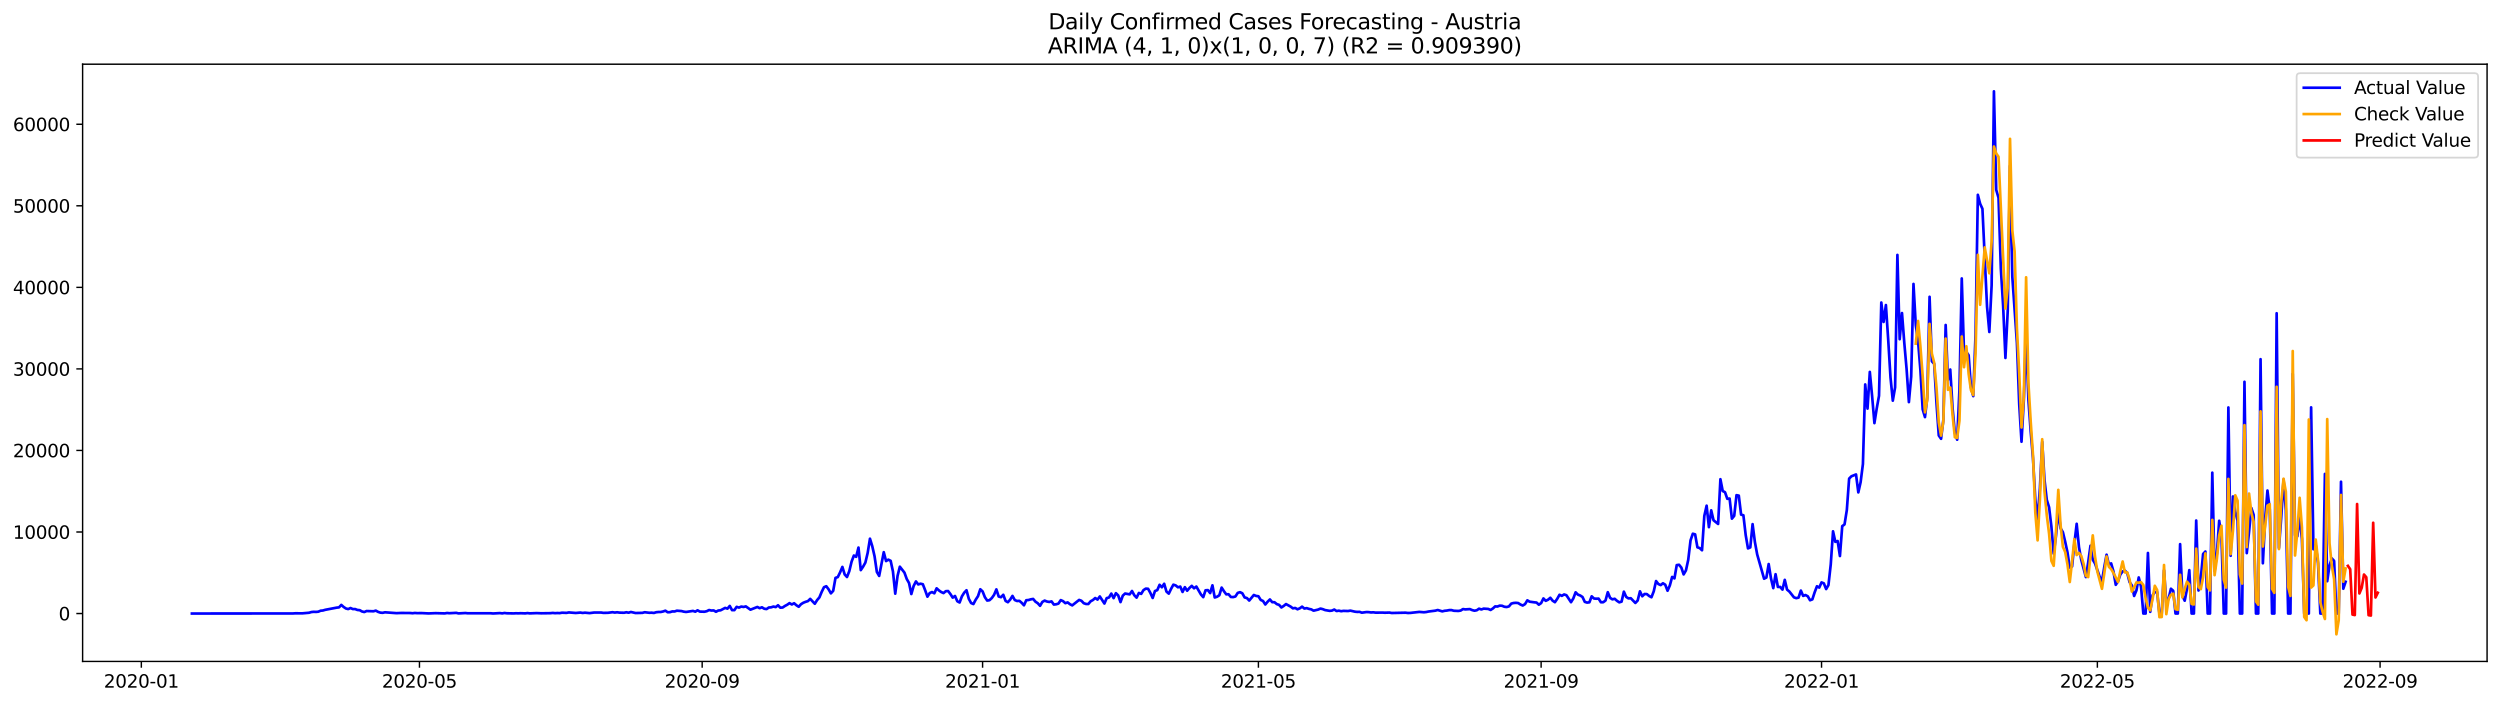 <?xml version="1.0" encoding="utf-8" standalone="no"?>
<!DOCTYPE svg PUBLIC "-//W3C//DTD SVG 1.1//EN"
  "http://www.w3.org/Graphics/SVG/1.1/DTD/svg11.dtd">
<svg xmlns:xlink="http://www.w3.org/1999/xlink" width="1392.412pt" height="392.274pt" viewBox="0 0 1392.412 392.274" xmlns="http://www.w3.org/2000/svg" version="1.1">
 <defs>
  <style type="text/css">*{stroke-linejoin: round; stroke-linecap: butt}</style>
 </defs>
 <g id="figure_1">
  <g id="patch_1">
   <path d="M 0 392.274 
L 1392.412 392.274 
L 1392.412 0 
L 0 0 
z
" style="fill: #ffffff"/>
  </g>
  <g id="axes_1">
   <g id="patch_2">
    <path d="M 46.013 368.396 
L 1385.213 368.396 
L 1385.213 35.755 
L 46.013 35.755 
z
" style="fill: #ffffff"/>
   </g>
   <g id="matplotlib.axis_1">
    <g id="xtick_1">
     <g id="line2d_1">
      <defs>
       <path id="m9184f7e4bf" d="M 0 0 
L 0 3.5 
" style="stroke: #000000; stroke-width: 0.8"/>
      </defs>
      <g>
       <use xlink:href="#m9184f7e4bf" x="78.721" y="368.396" style="stroke: #000000; stroke-width: 0.8"/>
      </g>
     </g>
     <g id="text_1">
      <!-- 2020-01 -->
      <g transform="translate(57.83 382.994)scale(0.1 -0.1)">
       <defs>
        <path id="DejaVuSans-32" d="M 1228 531 
L 3431 531 
L 3431 0 
L 469 0 
L 469 531 
Q 828 903 1448 1529 
Q 2069 2156 2228 2338 
Q 2531 2678 2651 2914 
Q 2772 3150 2772 3378 
Q 2772 3750 2511 3984 
Q 2250 4219 1831 4219 
Q 1534 4219 1204 4116 
Q 875 4013 500 3803 
L 500 4441 
Q 881 4594 1212 4672 
Q 1544 4750 1819 4750 
Q 2544 4750 2975 4387 
Q 3406 4025 3406 3419 
Q 3406 3131 3298 2873 
Q 3191 2616 2906 2266 
Q 2828 2175 2409 1742 
Q 1991 1309 1228 531 
z
" transform="scale(0.016)"/>
        <path id="DejaVuSans-30" d="M 2034 4250 
Q 1547 4250 1301 3770 
Q 1056 3291 1056 2328 
Q 1056 1369 1301 889 
Q 1547 409 2034 409 
Q 2525 409 2770 889 
Q 3016 1369 3016 2328 
Q 3016 3291 2770 3770 
Q 2525 4250 2034 4250 
z
M 2034 4750 
Q 2819 4750 3233 4129 
Q 3647 3509 3647 2328 
Q 3647 1150 3233 529 
Q 2819 -91 2034 -91 
Q 1250 -91 836 529 
Q 422 1150 422 2328 
Q 422 3509 836 4129 
Q 1250 4750 2034 4750 
z
" transform="scale(0.016)"/>
        <path id="DejaVuSans-2d" d="M 313 2009 
L 1997 2009 
L 1997 1497 
L 313 1497 
L 313 2009 
z
" transform="scale(0.016)"/>
        <path id="DejaVuSans-31" d="M 794 531 
L 1825 531 
L 1825 4091 
L 703 3866 
L 703 4441 
L 1819 4666 
L 2450 4666 
L 2450 531 
L 3481 531 
L 3481 0 
L 794 0 
L 794 531 
z
" transform="scale(0.016)"/>
       </defs>
       <use xlink:href="#DejaVuSans-32"/>
       <use xlink:href="#DejaVuSans-30" x="63.623"/>
       <use xlink:href="#DejaVuSans-32" x="127.246"/>
       <use xlink:href="#DejaVuSans-30" x="190.869"/>
       <use xlink:href="#DejaVuSans-2d" x="254.492"/>
       <use xlink:href="#DejaVuSans-30" x="290.576"/>
       <use xlink:href="#DejaVuSans-31" x="354.199"/>
      </g>
     </g>
    </g>
    <g id="xtick_2">
     <g id="line2d_2">
      <g>
       <use xlink:href="#m9184f7e4bf" x="233.623" y="368.396" style="stroke: #000000; stroke-width: 0.8"/>
      </g>
     </g>
     <g id="text_2">
      <!-- 2020-05 -->
      <g transform="translate(212.732 382.994)scale(0.1 -0.1)">
       <defs>
        <path id="DejaVuSans-35" d="M 691 4666 
L 3169 4666 
L 3169 4134 
L 1269 4134 
L 1269 2991 
Q 1406 3038 1543 3061 
Q 1681 3084 1819 3084 
Q 2600 3084 3056 2656 
Q 3513 2228 3513 1497 
Q 3513 744 3044 326 
Q 2575 -91 1722 -91 
Q 1428 -91 1123 -41 
Q 819 9 494 109 
L 494 744 
Q 775 591 1075 516 
Q 1375 441 1709 441 
Q 2250 441 2565 725 
Q 2881 1009 2881 1497 
Q 2881 1984 2565 2268 
Q 2250 2553 1709 2553 
Q 1456 2553 1204 2497 
Q 953 2441 691 2322 
L 691 4666 
z
" transform="scale(0.016)"/>
       </defs>
       <use xlink:href="#DejaVuSans-32"/>
       <use xlink:href="#DejaVuSans-30" x="63.623"/>
       <use xlink:href="#DejaVuSans-32" x="127.246"/>
       <use xlink:href="#DejaVuSans-30" x="190.869"/>
       <use xlink:href="#DejaVuSans-2d" x="254.492"/>
       <use xlink:href="#DejaVuSans-30" x="290.576"/>
       <use xlink:href="#DejaVuSans-35" x="354.199"/>
      </g>
     </g>
    </g>
    <g id="xtick_3">
     <g id="line2d_3">
      <g>
       <use xlink:href="#m9184f7e4bf" x="391.086" y="368.396" style="stroke: #000000; stroke-width: 0.8"/>
      </g>
     </g>
     <g id="text_3">
      <!-- 2020-09 -->
      <g transform="translate(370.195 382.994)scale(0.1 -0.1)">
       <defs>
        <path id="DejaVuSans-39" d="M 703 97 
L 703 672 
Q 941 559 1184 500 
Q 1428 441 1663 441 
Q 2288 441 2617 861 
Q 2947 1281 2994 2138 
Q 2813 1869 2534 1725 
Q 2256 1581 1919 1581 
Q 1219 1581 811 2004 
Q 403 2428 403 3163 
Q 403 3881 828 4315 
Q 1253 4750 1959 4750 
Q 2769 4750 3195 4129 
Q 3622 3509 3622 2328 
Q 3622 1225 3098 567 
Q 2575 -91 1691 -91 
Q 1453 -91 1209 -44 
Q 966 3 703 97 
z
M 1959 2075 
Q 2384 2075 2632 2365 
Q 2881 2656 2881 3163 
Q 2881 3666 2632 3958 
Q 2384 4250 1959 4250 
Q 1534 4250 1286 3958 
Q 1038 3666 1038 3163 
Q 1038 2656 1286 2365 
Q 1534 2075 1959 2075 
z
" transform="scale(0.016)"/>
       </defs>
       <use xlink:href="#DejaVuSans-32"/>
       <use xlink:href="#DejaVuSans-30" x="63.623"/>
       <use xlink:href="#DejaVuSans-32" x="127.246"/>
       <use xlink:href="#DejaVuSans-30" x="190.869"/>
       <use xlink:href="#DejaVuSans-2d" x="254.492"/>
       <use xlink:href="#DejaVuSans-30" x="290.576"/>
       <use xlink:href="#DejaVuSans-39" x="354.199"/>
      </g>
     </g>
    </g>
    <g id="xtick_4">
     <g id="line2d_4">
      <g>
       <use xlink:href="#m9184f7e4bf" x="547.268" y="368.396" style="stroke: #000000; stroke-width: 0.8"/>
      </g>
     </g>
     <g id="text_4">
      <!-- 2021-01 -->
      <g transform="translate(526.377 382.994)scale(0.1 -0.1)">
       <use xlink:href="#DejaVuSans-32"/>
       <use xlink:href="#DejaVuSans-30" x="63.623"/>
       <use xlink:href="#DejaVuSans-32" x="127.246"/>
       <use xlink:href="#DejaVuSans-31" x="190.869"/>
       <use xlink:href="#DejaVuSans-2d" x="254.492"/>
       <use xlink:href="#DejaVuSans-30" x="290.576"/>
       <use xlink:href="#DejaVuSans-31" x="354.199"/>
      </g>
     </g>
    </g>
    <g id="xtick_5">
     <g id="line2d_5">
      <g>
       <use xlink:href="#m9184f7e4bf" x="700.89" y="368.396" style="stroke: #000000; stroke-width: 0.8"/>
      </g>
     </g>
     <g id="text_5">
      <!-- 2021-05 -->
      <g transform="translate(679.999 382.994)scale(0.1 -0.1)">
       <use xlink:href="#DejaVuSans-32"/>
       <use xlink:href="#DejaVuSans-30" x="63.623"/>
       <use xlink:href="#DejaVuSans-32" x="127.246"/>
       <use xlink:href="#DejaVuSans-31" x="190.869"/>
       <use xlink:href="#DejaVuSans-2d" x="254.492"/>
       <use xlink:href="#DejaVuSans-30" x="290.576"/>
       <use xlink:href="#DejaVuSans-35" x="354.199"/>
      </g>
     </g>
    </g>
    <g id="xtick_6">
     <g id="line2d_6">
      <g>
       <use xlink:href="#m9184f7e4bf" x="858.353" y="368.396" style="stroke: #000000; stroke-width: 0.8"/>
      </g>
     </g>
     <g id="text_6">
      <!-- 2021-09 -->
      <g transform="translate(837.462 382.994)scale(0.1 -0.1)">
       <use xlink:href="#DejaVuSans-32"/>
       <use xlink:href="#DejaVuSans-30" x="63.623"/>
       <use xlink:href="#DejaVuSans-32" x="127.246"/>
       <use xlink:href="#DejaVuSans-31" x="190.869"/>
       <use xlink:href="#DejaVuSans-2d" x="254.492"/>
       <use xlink:href="#DejaVuSans-30" x="290.576"/>
       <use xlink:href="#DejaVuSans-39" x="354.199"/>
      </g>
     </g>
    </g>
    <g id="xtick_7">
     <g id="line2d_7">
      <g>
       <use xlink:href="#m9184f7e4bf" x="1014.535" y="368.396" style="stroke: #000000; stroke-width: 0.8"/>
      </g>
     </g>
     <g id="text_7">
      <!-- 2022-01 -->
      <g transform="translate(993.644 382.994)scale(0.1 -0.1)">
       <use xlink:href="#DejaVuSans-32"/>
       <use xlink:href="#DejaVuSans-30" x="63.623"/>
       <use xlink:href="#DejaVuSans-32" x="127.246"/>
       <use xlink:href="#DejaVuSans-32" x="190.869"/>
       <use xlink:href="#DejaVuSans-2d" x="254.492"/>
       <use xlink:href="#DejaVuSans-30" x="290.576"/>
       <use xlink:href="#DejaVuSans-31" x="354.199"/>
      </g>
     </g>
    </g>
    <g id="xtick_8">
     <g id="line2d_8">
      <g>
       <use xlink:href="#m9184f7e4bf" x="1168.157" y="368.396" style="stroke: #000000; stroke-width: 0.8"/>
      </g>
     </g>
     <g id="text_8">
      <!-- 2022-05 -->
      <g transform="translate(1147.266 382.994)scale(0.1 -0.1)">
       <use xlink:href="#DejaVuSans-32"/>
       <use xlink:href="#DejaVuSans-30" x="63.623"/>
       <use xlink:href="#DejaVuSans-32" x="127.246"/>
       <use xlink:href="#DejaVuSans-32" x="190.869"/>
       <use xlink:href="#DejaVuSans-2d" x="254.492"/>
       <use xlink:href="#DejaVuSans-30" x="290.576"/>
       <use xlink:href="#DejaVuSans-35" x="354.199"/>
      </g>
     </g>
    </g>
    <g id="xtick_9">
     <g id="line2d_9">
      <g>
       <use xlink:href="#m9184f7e4bf" x="1325.62" y="368.396" style="stroke: #000000; stroke-width: 0.8"/>
      </g>
     </g>
     <g id="text_9">
      <!-- 2022-09 -->
      <g transform="translate(1304.729 382.994)scale(0.1 -0.1)">
       <use xlink:href="#DejaVuSans-32"/>
       <use xlink:href="#DejaVuSans-30" x="63.623"/>
       <use xlink:href="#DejaVuSans-32" x="127.246"/>
       <use xlink:href="#DejaVuSans-32" x="190.869"/>
       <use xlink:href="#DejaVuSans-2d" x="254.492"/>
       <use xlink:href="#DejaVuSans-30" x="290.576"/>
       <use xlink:href="#DejaVuSans-39" x="354.199"/>
      </g>
     </g>
    </g>
   </g>
   <g id="matplotlib.axis_2">
    <g id="ytick_1">
     <g id="line2d_10">
      <defs>
       <path id="m0da0fe9f49" d="M 0 0 
L -3.5 0 
" style="stroke: #000000; stroke-width: 0.8"/>
      </defs>
      <g>
       <use xlink:href="#m0da0fe9f49" x="46.013" y="341.714" style="stroke: #000000; stroke-width: 0.8"/>
      </g>
     </g>
     <g id="text_10">
      <!-- 0 -->
      <g transform="translate(32.65 345.513)scale(0.1 -0.1)">
       <use xlink:href="#DejaVuSans-30"/>
      </g>
     </g>
    </g>
    <g id="ytick_2">
     <g id="line2d_11">
      <g>
       <use xlink:href="#m0da0fe9f49" x="46.013" y="296.297" style="stroke: #000000; stroke-width: 0.8"/>
      </g>
     </g>
     <g id="text_11">
      <!-- 10000 -->
      <g transform="translate(7.2 300.097)scale(0.1 -0.1)">
       <use xlink:href="#DejaVuSans-31"/>
       <use xlink:href="#DejaVuSans-30" x="63.623"/>
       <use xlink:href="#DejaVuSans-30" x="127.246"/>
       <use xlink:href="#DejaVuSans-30" x="190.869"/>
       <use xlink:href="#DejaVuSans-30" x="254.492"/>
      </g>
     </g>
    </g>
    <g id="ytick_3">
     <g id="line2d_12">
      <g>
       <use xlink:href="#m0da0fe9f49" x="46.013" y="250.881" style="stroke: #000000; stroke-width: 0.8"/>
      </g>
     </g>
     <g id="text_12">
      <!-- 20000 -->
      <g transform="translate(7.2 254.68)scale(0.1 -0.1)">
       <use xlink:href="#DejaVuSans-32"/>
       <use xlink:href="#DejaVuSans-30" x="63.623"/>
       <use xlink:href="#DejaVuSans-30" x="127.246"/>
       <use xlink:href="#DejaVuSans-30" x="190.869"/>
       <use xlink:href="#DejaVuSans-30" x="254.492"/>
      </g>
     </g>
    </g>
    <g id="ytick_4">
     <g id="line2d_13">
      <g>
       <use xlink:href="#m0da0fe9f49" x="46.013" y="205.464" style="stroke: #000000; stroke-width: 0.8"/>
      </g>
     </g>
     <g id="text_13">
      <!-- 30000 -->
      <g transform="translate(7.2 209.264)scale(0.1 -0.1)">
       <defs>
        <path id="DejaVuSans-33" d="M 2597 2516 
Q 3050 2419 3304 2112 
Q 3559 1806 3559 1356 
Q 3559 666 3084 287 
Q 2609 -91 1734 -91 
Q 1441 -91 1130 -33 
Q 819 25 488 141 
L 488 750 
Q 750 597 1062 519 
Q 1375 441 1716 441 
Q 2309 441 2620 675 
Q 2931 909 2931 1356 
Q 2931 1769 2642 2001 
Q 2353 2234 1838 2234 
L 1294 2234 
L 1294 2753 
L 1863 2753 
Q 2328 2753 2575 2939 
Q 2822 3125 2822 3475 
Q 2822 3834 2567 4026 
Q 2313 4219 1838 4219 
Q 1578 4219 1281 4162 
Q 984 4106 628 3988 
L 628 4550 
Q 988 4650 1302 4700 
Q 1616 4750 1894 4750 
Q 2613 4750 3031 4423 
Q 3450 4097 3450 3541 
Q 3450 3153 3228 2886 
Q 3006 2619 2597 2516 
z
" transform="scale(0.016)"/>
       </defs>
       <use xlink:href="#DejaVuSans-33"/>
       <use xlink:href="#DejaVuSans-30" x="63.623"/>
       <use xlink:href="#DejaVuSans-30" x="127.246"/>
       <use xlink:href="#DejaVuSans-30" x="190.869"/>
       <use xlink:href="#DejaVuSans-30" x="254.492"/>
      </g>
     </g>
    </g>
    <g id="ytick_5">
     <g id="line2d_14">
      <g>
       <use xlink:href="#m0da0fe9f49" x="46.013" y="160.048" style="stroke: #000000; stroke-width: 0.8"/>
      </g>
     </g>
     <g id="text_14">
      <!-- 40000 -->
      <g transform="translate(7.2 163.847)scale(0.1 -0.1)">
       <defs>
        <path id="DejaVuSans-34" d="M 2419 4116 
L 825 1625 
L 2419 1625 
L 2419 4116 
z
M 2253 4666 
L 3047 4666 
L 3047 1625 
L 3713 1625 
L 3713 1100 
L 3047 1100 
L 3047 0 
L 2419 0 
L 2419 1100 
L 313 1100 
L 313 1709 
L 2253 4666 
z
" transform="scale(0.016)"/>
       </defs>
       <use xlink:href="#DejaVuSans-34"/>
       <use xlink:href="#DejaVuSans-30" x="63.623"/>
       <use xlink:href="#DejaVuSans-30" x="127.246"/>
       <use xlink:href="#DejaVuSans-30" x="190.869"/>
       <use xlink:href="#DejaVuSans-30" x="254.492"/>
      </g>
     </g>
    </g>
    <g id="ytick_6">
     <g id="line2d_15">
      <g>
       <use xlink:href="#m0da0fe9f49" x="46.013" y="114.631" style="stroke: #000000; stroke-width: 0.8"/>
      </g>
     </g>
     <g id="text_15">
      <!-- 50000 -->
      <g transform="translate(7.2 118.43)scale(0.1 -0.1)">
       <use xlink:href="#DejaVuSans-35"/>
       <use xlink:href="#DejaVuSans-30" x="63.623"/>
       <use xlink:href="#DejaVuSans-30" x="127.246"/>
       <use xlink:href="#DejaVuSans-30" x="190.869"/>
       <use xlink:href="#DejaVuSans-30" x="254.492"/>
      </g>
     </g>
    </g>
    <g id="ytick_7">
     <g id="line2d_16">
      <g>
       <use xlink:href="#m0da0fe9f49" x="46.013" y="69.215" style="stroke: #000000; stroke-width: 0.8"/>
      </g>
     </g>
     <g id="text_16">
      <!-- 60000 -->
      <g transform="translate(7.2 73.014)scale(0.1 -0.1)">
       <defs>
        <path id="DejaVuSans-36" d="M 2113 2584 
Q 1688 2584 1439 2293 
Q 1191 2003 1191 1497 
Q 1191 994 1439 701 
Q 1688 409 2113 409 
Q 2538 409 2786 701 
Q 3034 994 3034 1497 
Q 3034 2003 2786 2293 
Q 2538 2584 2113 2584 
z
M 3366 4563 
L 3366 3988 
Q 3128 4100 2886 4159 
Q 2644 4219 2406 4219 
Q 1781 4219 1451 3797 
Q 1122 3375 1075 2522 
Q 1259 2794 1537 2939 
Q 1816 3084 2150 3084 
Q 2853 3084 3261 2657 
Q 3669 2231 3669 1497 
Q 3669 778 3244 343 
Q 2819 -91 2113 -91 
Q 1303 -91 875 529 
Q 447 1150 447 2328 
Q 447 3434 972 4092 
Q 1497 4750 2381 4750 
Q 2619 4750 2861 4703 
Q 3103 4656 3366 4563 
z
" transform="scale(0.016)"/>
       </defs>
       <use xlink:href="#DejaVuSans-36"/>
       <use xlink:href="#DejaVuSans-30" x="63.623"/>
       <use xlink:href="#DejaVuSans-30" x="127.246"/>
       <use xlink:href="#DejaVuSans-30" x="190.869"/>
       <use xlink:href="#DejaVuSans-30" x="254.492"/>
      </g>
     </g>
    </g>
   </g>
   <g id="line2d_17">
    <path d="M 106.885 341.714 
L 163.213 341.673 
L 164.493 341.582 
L 168.334 341.614 
L 172.175 341.273 
L 173.455 340.887 
L 174.735 340.76 
L 176.015 340.815 
L 177.295 340.688 
L 178.576 340.143 
L 179.856 340.024 
L 181.136 339.648 
L 187.537 338.43 
L 188.817 338.29 
L 190.097 336.918 
L 191.377 338.049 
L 192.658 338.912 
L 193.938 339.23 
L 195.218 338.657 
L 196.498 339.221 
L 197.778 339.221 
L 199.058 339.725 
L 200.339 339.847 
L 201.619 340.565 
L 202.899 340.883 
L 204.179 340.324 
L 208.02 340.46 
L 209.3 340.093 
L 210.58 340.792 
L 211.86 341.21 
L 213.14 341.319 
L 214.421 341.033 
L 220.822 341.501 
L 223.382 341.396 
L 228.503 341.432 
L 229.783 341.555 
L 231.063 341.396 
L 232.343 341.491 
L 234.904 341.469 
L 238.744 341.659 
L 242.585 341.505 
L 247.705 341.646 
L 248.986 341.414 
L 250.266 341.541 
L 254.106 341.346 
L 255.387 341.646 
L 259.227 341.437 
L 260.507 341.578 
L 273.309 341.569 
L 274.589 341.691 
L 278.43 341.473 
L 279.71 341.637 
L 280.99 341.41 
L 282.27 341.573 
L 286.111 341.646 
L 287.391 341.56 
L 288.671 341.614 
L 289.951 341.546 
L 292.512 341.632 
L 293.792 341.473 
L 295.072 341.628 
L 298.913 341.478 
L 301.473 341.582 
L 306.594 341.514 
L 307.874 341.378 
L 309.154 341.51 
L 310.434 341.432 
L 311.715 341.491 
L 312.995 341.255 
L 315.555 341.351 
L 316.835 341.105 
L 320.676 341.405 
L 323.236 341.178 
L 324.516 341.387 
L 325.797 341.237 
L 328.357 341.478 
L 330.917 341.16 
L 334.758 341.151 
L 336.038 341.346 
L 338.598 341.305 
L 341.159 340.978 
L 342.439 341.183 
L 343.719 341.019 
L 344.999 341.205 
L 347.56 341.278 
L 348.84 341.019 
L 350.12 341.251 
L 351.4 340.851 
L 353.961 341.432 
L 357.801 341.337 
L 359.081 340.992 
L 361.642 341.305 
L 362.922 341.242 
L 364.202 341.387 
L 365.482 340.996 
L 366.762 340.865 
L 368.043 340.851 
L 369.323 340.574 
L 370.603 340.129 
L 371.883 341.005 
L 373.163 340.946 
L 374.444 340.538 
L 375.724 340.569 
L 377.004 340.138 
L 379.564 340.342 
L 380.845 340.674 
L 382.125 340.837 
L 385.965 340.265 
L 387.245 340.688 
L 388.526 339.925 
L 389.806 340.638 
L 392.366 340.71 
L 393.646 340.415 
L 394.927 339.766 
L 396.207 340.052 
L 397.487 339.988 
L 398.767 340.728 
L 400.047 340.047 
L 401.327 339.915 
L 403.888 338.576 
L 405.168 338.998 
L 406.448 337.49 
L 407.728 339.829 
L 409.009 339.834 
L 410.289 337.99 
L 411.569 338.43 
L 412.849 337.835 
L 414.129 338.053 
L 415.409 337.745 
L 417.97 339.575 
L 421.81 338.062 
L 423.091 338.73 
L 424.371 338.249 
L 425.651 339.03 
L 426.931 339.239 
L 428.211 338.358 
L 429.491 338.267 
L 430.772 337.835 
L 432.052 338.126 
L 433.332 337.109 
L 434.612 338.453 
L 435.892 338.367 
L 437.173 337.504 
L 438.453 336.818 
L 439.733 335.928 
L 441.013 336.673 
L 442.293 335.991 
L 443.573 337.109 
L 444.854 337.944 
L 446.134 336.523 
L 447.414 335.714 
L 448.694 335.197 
L 449.974 334.802 
L 451.255 333.562 
L 453.815 336.269 
L 455.095 334.238 
L 456.375 332.731 
L 457.656 329.66 
L 458.936 327.04 
L 460.216 326.513 
L 461.496 328.225 
L 462.776 330.478 
L 464.056 329.079 
L 465.337 321.853 
L 466.617 321.417 
L 467.897 318.792 
L 469.177 315.758 
L 470.457 319.959 
L 471.738 321.372 
L 473.018 318.134 
L 474.298 312.82 
L 475.578 309.418 
L 476.858 310.136 
L 478.138 304.972 
L 479.419 317.53 
L 480.699 315.627 
L 481.979 313.342 
L 483.259 307.947 
L 484.539 300.035 
L 485.82 304.214 
L 487.1 309.841 
L 488.38 318.561 
L 489.66 320.768 
L 492.22 307.552 
L 493.501 312.493 
L 494.781 311.707 
L 496.061 312.352 
L 497.341 318.306 
L 498.621 330.65 
L 499.902 320.786 
L 501.182 315.631 
L 503.742 318.924 
L 505.022 322.466 
L 506.302 324.742 
L 507.583 330.855 
L 508.863 326.386 
L 510.143 323.833 
L 511.423 325.509 
L 512.703 325.11 
L 513.984 325.405 
L 515.264 328.702 
L 516.544 332.326 
L 517.824 330.305 
L 519.104 329.76 
L 520.385 330.451 
L 521.665 327.68 
L 522.945 328.838 
L 524.225 329.742 
L 525.505 330.333 
L 526.785 329.256 
L 528.066 329.188 
L 529.346 330.864 
L 530.626 332.858 
L 531.906 331.945 
L 533.186 334.879 
L 534.467 335.569 
L 535.747 332.145 
L 537.027 330.096 
L 538.307 328.748 
L 539.587 333.512 
L 540.867 335.869 
L 542.148 336.432 
L 543.428 334.007 
L 544.708 332.063 
L 545.988 328.203 
L 547.268 329.402 
L 548.549 332.617 
L 549.829 334.488 
L 551.109 334.288 
L 552.389 333.108 
L 553.669 331.304 
L 554.949 328.266 
L 556.23 332.24 
L 557.51 332.622 
L 558.79 331.277 
L 560.07 334.693 
L 561.35 335.415 
L 562.631 333.966 
L 563.911 331.899 
L 565.191 334.193 
L 566.471 334.738 
L 567.751 334.643 
L 569.031 335.719 
L 570.312 337.127 
L 571.592 334.307 
L 572.872 334.188 
L 574.152 333.802 
L 575.432 333.593 
L 576.713 335.115 
L 577.993 335.982 
L 579.273 337.413 
L 580.553 335.242 
L 581.833 334.515 
L 583.114 335.029 
L 584.394 335.26 
L 585.674 334.961 
L 586.954 336.723 
L 588.234 336.564 
L 589.514 336.182 
L 590.795 334.252 
L 592.075 334.811 
L 593.355 335.946 
L 594.635 335.515 
L 595.915 336.509 
L 597.196 337.177 
L 601.036 334.138 
L 602.316 334.615 
L 603.596 335.955 
L 604.877 336.396 
L 606.157 336.409 
L 607.437 334.901 
L 608.717 334.188 
L 609.997 333.085 
L 611.278 333.957 
L 612.558 332.208 
L 615.118 336.15 
L 616.398 333.13 
L 617.678 332.781 
L 618.959 330.61 
L 620.239 333.135 
L 621.519 330.378 
L 622.799 331.613 
L 624.079 335.351 
L 625.36 331.759 
L 626.64 330.578 
L 629.2 331.041 
L 630.48 329.165 
L 631.76 331.518 
L 633.041 332.867 
L 634.321 330.26 
L 635.601 330.764 
L 636.881 328.675 
L 638.161 327.839 
L 639.442 327.935 
L 640.722 330.246 
L 642.002 333.048 
L 643.282 329.184 
L 644.562 328.67 
L 645.842 325.723 
L 647.123 327.085 
L 648.403 325.137 
L 649.683 329.497 
L 650.963 330.637 
L 652.243 327.985 
L 653.524 325.641 
L 654.804 326.059 
L 656.084 327.108 
L 657.364 326.708 
L 658.644 329.697 
L 659.925 327.035 
L 661.205 329.011 
L 662.485 327.471 
L 663.765 326.304 
L 665.045 327.658 
L 666.325 326.69 
L 668.886 331.118 
L 670.166 332.59 
L 671.446 328.77 
L 672.726 328.675 
L 674.007 330.319 
L 675.287 326.004 
L 676.567 332.781 
L 677.847 332.372 
L 679.127 331.532 
L 680.407 327.276 
L 681.688 329.283 
L 682.968 331.014 
L 684.248 330.968 
L 685.528 332.481 
L 686.808 332.563 
L 688.089 332.213 
L 689.369 330.219 
L 690.649 329.824 
L 691.929 330.432 
L 693.209 332.758 
L 694.489 333.094 
L 695.77 334.484 
L 698.33 331.395 
L 699.61 331.918 
L 700.89 332.09 
L 702.171 334.143 
L 703.451 334.72 
L 704.731 336.677 
L 706.011 335.138 
L 707.291 333.875 
L 708.571 335.378 
L 709.852 335.424 
L 711.132 336.464 
L 712.412 336.9 
L 713.692 338.33 
L 714.972 337.499 
L 716.253 336.455 
L 718.813 337.844 
L 720.093 338.821 
L 721.373 338.612 
L 722.654 339.348 
L 723.934 338.812 
L 725.214 337.876 
L 726.494 338.944 
L 727.774 338.712 
L 729.054 339.13 
L 730.335 339.402 
L 731.615 340.129 
L 734.175 339.511 
L 735.455 338.957 
L 736.736 339.275 
L 738.016 339.788 
L 740.576 340.224 
L 741.856 340.079 
L 743.136 339.493 
L 744.417 340.329 
L 745.697 340.12 
L 746.977 340.424 
L 748.257 340.233 
L 750.818 340.32 
L 752.098 340.097 
L 754.658 340.683 
L 755.938 340.815 
L 757.218 340.774 
L 758.499 341.246 
L 761.059 340.896 
L 762.339 340.937 
L 763.619 341.119 
L 764.9 341.037 
L 766.18 341.223 
L 770.02 341.187 
L 771.3 341.264 
L 773.861 341.183 
L 775.141 341.414 
L 782.822 341.242 
L 784.102 341.405 
L 785.383 341.382 
L 790.503 340.81 
L 793.064 341.015 
L 794.344 340.878 
L 795.624 340.601 
L 799.465 340.115 
L 800.745 339.757 
L 803.305 340.51 
L 804.585 340.188 
L 805.865 340.065 
L 807.146 339.811 
L 808.426 339.802 
L 809.706 340.161 
L 812.266 340.279 
L 813.547 340.056 
L 814.827 339.23 
L 816.107 339.416 
L 818.667 339.243 
L 819.947 339.806 
L 821.228 340.143 
L 822.508 339.888 
L 823.788 339.012 
L 825.068 339.457 
L 826.348 338.984 
L 828.909 339.157 
L 830.189 339.734 
L 831.469 338.907 
L 832.749 337.745 
L 834.029 337.813 
L 835.31 337.318 
L 836.59 337.395 
L 837.87 337.931 
L 839.15 338.094 
L 840.43 337.74 
L 841.711 336.2 
L 842.991 335.851 
L 844.271 335.751 
L 845.551 335.873 
L 846.831 336.691 
L 848.111 337.25 
L 849.392 336.468 
L 850.672 334.366 
L 851.952 335.115 
L 854.512 335.469 
L 855.793 335.601 
L 857.073 336.795 
L 858.353 335.901 
L 859.633 333.303 
L 860.913 334.643 
L 862.194 334.029 
L 863.474 332.939 
L 864.754 334.556 
L 866.034 335.397 
L 867.314 333.534 
L 868.594 331.268 
L 869.875 331.863 
L 871.155 331.091 
L 872.435 331.513 
L 874.995 335.401 
L 876.276 333.321 
L 877.556 329.906 
L 878.836 331.186 
L 880.116 331.668 
L 881.396 332.503 
L 882.676 335.224 
L 883.957 335.633 
L 885.237 335.456 
L 886.517 332.136 
L 887.797 333.362 
L 889.077 333.462 
L 890.358 333.407 
L 891.638 335.419 
L 892.918 335.424 
L 894.198 334.497 
L 895.478 329.842 
L 896.758 332.971 
L 898.039 333.816 
L 899.319 333.503 
L 900.599 334.638 
L 901.879 335.483 
L 903.159 335.092 
L 904.44 329.542 
L 905.72 332.458 
L 907 333.294 
L 908.28 333.189 
L 910.84 335.814 
L 912.121 334.465 
L 913.401 329.356 
L 914.681 332.108 
L 915.961 330.841 
L 917.241 330.896 
L 918.522 331.954 
L 919.802 332.649 
L 921.082 329.329 
L 922.362 323.629 
L 923.642 325.282 
L 924.923 325.882 
L 926.203 324.869 
L 927.483 325.668 
L 928.763 329.011 
L 930.043 326.063 
L 931.323 321.336 
L 932.604 322.139 
L 933.884 314.746 
L 935.164 314.555 
L 936.444 316.126 
L 937.724 319.923 
L 939.005 317.698 
L 940.285 311.825 
L 941.565 300.971 
L 942.845 297.269 
L 944.125 297.624 
L 945.405 304.84 
L 946.686 305.272 
L 947.966 306.475 
L 949.246 287.328 
L 950.526 281.651 
L 951.806 293.613 
L 953.087 284.244 
L 954.367 289.757 
L 956.927 291.824 
L 958.207 266.908 
L 959.487 273.48 
L 960.768 274.13 
L 962.048 277.817 
L 963.328 277.681 
L 964.608 288.872 
L 965.888 287.319 
L 967.169 275.792 
L 968.449 276.051 
L 969.729 286.624 
L 971.009 286.996 
L 972.289 298.019 
L 973.569 305.44 
L 974.85 304.881 
L 976.13 291.933 
L 977.41 301.865 
L 978.69 308.792 
L 982.531 322.321 
L 983.811 321.667 
L 985.091 314.155 
L 986.371 322.121 
L 987.652 327.558 
L 988.932 319.819 
L 990.212 326.904 
L 991.492 326.899 
L 992.772 328.389 
L 994.052 322.966 
L 995.333 328.411 
L 996.613 329.461 
L 999.173 332.703 
L 1000.453 333.148 
L 1001.734 332.853 
L 1003.014 328.934 
L 1004.294 331.895 
L 1005.574 331.423 
L 1006.854 332.104 
L 1008.134 334.32 
L 1009.415 333.83 
L 1010.695 329.901 
L 1011.975 326.536 
L 1013.255 327.267 
L 1014.535 324.378 
L 1015.816 324.914 
L 1017.096 328.084 
L 1018.376 325.895 
L 1019.656 314.437 
L 1020.936 295.925 
L 1022.216 301.784 
L 1023.497 301.334 
L 1024.777 309.695 
L 1026.057 293.046 
L 1027.337 292.092 
L 1028.617 284.112 
L 1029.898 266.563 
L 1031.178 265.273 
L 1033.738 264.247 
L 1035.018 274.243 
L 1036.298 268.548 
L 1037.579 258.447 
L 1038.859 214.121 
L 1040.139 227.582 
L 1041.419 207.154 
L 1042.699 220.597 
L 1043.98 235.657 
L 1045.26 227.569 
L 1046.54 220.465 
L 1047.82 168.491 
L 1049.1 179.3 
L 1050.38 169.908 
L 1051.661 189.155 
L 1052.941 210.224 
L 1054.221 223.154 
L 1055.501 215.774 
L 1056.781 141.981 
L 1058.062 188.924 
L 1059.342 174.363 
L 1060.622 190.931 
L 1061.902 205.555 
L 1063.182 223.962 
L 1064.463 209.752 
L 1065.743 158.145 
L 1067.023 181.162 
L 1068.303 190.114 
L 1069.583 205.996 
L 1070.863 228 
L 1072.144 232.315 
L 1073.424 221.242 
L 1074.704 165.312 
L 1075.984 201.241 
L 1077.264 202.608 
L 1078.545 224.412 
L 1079.825 242.542 
L 1081.105 244.404 
L 1082.385 233.75 
L 1083.665 181.012 
L 1084.945 211.673 
L 1086.226 205.828 
L 1087.506 227.264 
L 1088.786 241.021 
L 1090.066 244.895 
L 1091.346 217.032 
L 1092.627 155.084 
L 1093.907 197.103 
L 1095.187 196.04 
L 1096.467 197.843 
L 1097.747 215.742 
L 1099.027 220.624 
L 1100.308 186.221 
L 1101.588 108.509 
L 1102.868 113.5 
L 1104.148 116.303 
L 1106.709 170.798 
L 1107.989 184.895 
L 1109.269 158.931 
L 1110.549 50.876 
L 1111.829 105.77 
L 1113.109 110.162 
L 1114.39 149.502 
L 1115.67 170.453 
L 1116.95 199.36 
L 1118.23 173.241 
L 1119.51 92.382 
L 1120.791 154.23 
L 1123.351 190.931 
L 1124.631 225.18 
L 1125.911 246.021 
L 1127.192 223.009 
L 1128.472 186.426 
L 1129.752 222.777 
L 1131.032 240.458 
L 1132.312 255.459 
L 1133.592 278.085 
L 1134.873 289.258 
L 1136.153 271.995 
L 1137.433 246.126 
L 1138.713 267.272 
L 1139.993 278.449 
L 1141.274 282.55 
L 1142.554 293.255 
L 1143.834 308.378 
L 1145.114 298.459 
L 1146.394 284.371 
L 1147.674 294.258 
L 1148.955 296.402 
L 1150.235 301.716 
L 1151.515 307.679 
L 1152.795 316.149 
L 1154.075 315.49 
L 1155.356 302.651 
L 1156.636 291.747 
L 1157.916 304.745 
L 1159.196 311.857 
L 1161.756 321.413 
L 1163.037 313.333 
L 1164.317 303.959 
L 1165.597 311.73 
L 1166.877 313.887 
L 1169.438 321.217 
L 1170.718 323.684 
L 1171.998 315.922 
L 1173.278 308.946 
L 1174.558 314.373 
L 1175.838 313.787 
L 1177.119 318.261 
L 1178.399 325.723 
L 1179.679 323.743 
L 1180.959 319.973 
L 1182.239 318.256 
L 1183.52 317.852 
L 1184.8 319.174 
L 1186.08 324.188 
L 1187.36 326.045 
L 1188.64 331.922 
L 1189.921 328.829 
L 1191.201 321.613 
L 1192.481 326.717 
L 1193.761 341.714 
L 1195.041 341.714 
L 1196.321 307.988 
L 1197.602 340.774 
L 1198.882 331.545 
L 1200.162 329.815 
L 1201.442 329.765 
L 1202.722 341.714 
L 1204.003 341.714 
L 1205.283 317.643 
L 1206.563 335.955 
L 1207.843 333.38 
L 1209.123 327.912 
L 1210.403 329.038 
L 1211.684 341.714 
L 1212.964 341.714 
L 1214.244 303.074 
L 1215.524 331.8 
L 1216.804 334.57 
L 1218.085 327.935 
L 1219.365 317.557 
L 1220.645 341.714 
L 1221.925 341.714 
L 1223.205 289.916 
L 1224.485 328.875 
L 1225.766 322.003 
L 1227.046 308.542 
L 1228.326 307.175 
L 1229.606 341.714 
L 1230.886 341.714 
L 1232.167 263.261 
L 1233.447 317.947 
L 1234.727 308.31 
L 1236.007 290.066 
L 1237.287 298.95 
L 1238.567 341.714 
L 1239.848 341.714 
L 1241.128 226.942 
L 1242.408 309.536 
L 1243.688 276.514 
L 1244.968 284.993 
L 1246.249 290.007 
L 1247.529 341.714 
L 1248.809 341.714 
L 1250.089 212.649 
L 1251.369 308.065 
L 1252.649 296.188 
L 1253.93 282.963 
L 1255.21 286.81 
L 1256.49 341.714 
L 1257.77 341.714 
L 1259.05 200.055 
L 1260.331 313.715 
L 1261.611 288.917 
L 1262.891 273.212 
L 1264.171 283.758 
L 1265.451 341.714 
L 1266.732 341.714 
L 1268.012 174.472 
L 1269.292 305.163 
L 1270.572 288.091 
L 1271.852 267.158 
L 1273.132 284.18 
L 1274.413 341.714 
L 1275.693 341.714 
L 1276.973 208.239 
L 1278.253 298.046 
L 1279.533 298.695 
L 1280.814 288.077 
L 1282.094 300.199 
L 1283.374 341.714 
L 1285.934 341.714 
L 1287.214 226.887 
L 1288.495 305.93 
L 1289.775 303.659 
L 1291.055 313.651 
L 1292.335 341.714 
L 1293.615 341.714 
L 1294.896 263.965 
L 1296.176 323.724 
L 1297.456 314.95 
L 1298.736 311.003 
L 1300.016 312.402 
L 1301.296 341.714 
L 1302.577 341.714 
L 1303.857 268.316 
L 1305.137 327.898 
L 1306.417 324.02 
L 1306.417 324.02 
" clip-path="url(#p7a322894a4)" style="fill: none; stroke: #0000ff; stroke-width: 1.5; stroke-linecap: square"/>
   </g>
   <g id="line2d_18">
    <path d="M 1067.023 191.394 
L 1068.303 178.776 
L 1069.583 192.765 
L 1070.863 209.412 
L 1072.144 229.651 
L 1073.424 222.671 
L 1074.704 180.386 
L 1075.984 196.964 
L 1077.264 202.044 
L 1078.545 215.663 
L 1079.825 235.255 
L 1081.105 242.604 
L 1082.385 234.786 
L 1083.665 188.586 
L 1084.945 217.127 
L 1086.226 215.831 
L 1087.506 231.111 
L 1088.786 243.545 
L 1090.066 243.878 
L 1091.346 234.349 
L 1092.627 187.449 
L 1093.907 204.524 
L 1095.187 192.853 
L 1096.467 208.273 
L 1097.747 217.256 
L 1099.027 220.003 
L 1100.308 196.746 
L 1101.588 141.931 
L 1102.868 169.74 
L 1105.428 137.797 
L 1107.989 152.208 
L 1109.269 134.393 
L 1110.549 81.607 
L 1111.829 85.465 
L 1113.109 87.336 
L 1116.95 171.805 
L 1118.23 160.139 
L 1119.51 77.332 
L 1120.791 128.345 
L 1122.071 140.11 
L 1123.351 182.878 
L 1124.631 207.826 
L 1125.911 238.097 
L 1127.192 221.192 
L 1128.472 154.449 
L 1129.752 213.206 
L 1131.032 234.837 
L 1132.312 253.63 
L 1133.592 285.517 
L 1134.873 300.967 
L 1136.153 278.24 
L 1137.433 244.631 
L 1138.713 273.641 
L 1139.993 287.026 
L 1141.274 297.291 
L 1142.554 312.384 
L 1143.834 315.135 
L 1145.114 295.864 
L 1146.394 272.837 
L 1147.674 292.486 
L 1148.955 304.548 
L 1150.235 307.432 
L 1151.515 314.421 
L 1152.795 324.155 
L 1154.075 312.712 
L 1155.356 300.268 
L 1156.636 309.136 
L 1157.916 307.981 
L 1159.196 309.66 
L 1160.476 314.048 
L 1161.756 320.627 
L 1163.037 321.425 
L 1165.597 298.179 
L 1166.877 310.182 
L 1168.157 318.361 
L 1170.718 327.95 
L 1171.998 319.47 
L 1173.278 309.913 
L 1174.558 315.678 
L 1175.838 316.955 
L 1177.119 319.126 
L 1179.679 324.151 
L 1180.959 318.064 
L 1182.239 312.725 
L 1183.52 318.826 
L 1184.8 318.794 
L 1186.08 322.69 
L 1187.36 329.503 
L 1188.64 327.114 
L 1189.921 324.384 
L 1191.201 324.551 
L 1192.481 324.216 
L 1193.761 325.851 
L 1195.041 333.249 
L 1196.321 338.443 
L 1197.602 339.907 
L 1198.882 333.742 
L 1200.162 326.265 
L 1201.442 328.621 
L 1202.722 343.724 
L 1204.003 343.64 
L 1205.283 314.699 
L 1206.563 342.066 
L 1207.843 333.589 
L 1209.123 331.277 
L 1210.403 330.683 
L 1211.684 339.286 
L 1212.964 339.659 
L 1214.244 320.122 
L 1215.524 332.745 
L 1216.804 327.985 
L 1218.085 323.989 
L 1219.365 325.547 
L 1220.645 336.358 
L 1221.925 336.655 
L 1223.205 305.57 
L 1224.485 326.94 
L 1225.766 328.135 
L 1227.046 321.48 
L 1228.326 308.225 
L 1229.606 326.985 
L 1230.886 328.844 
L 1232.167 289.557 
L 1233.447 320.349 
L 1234.727 311.263 
L 1236.007 298.23 
L 1237.287 292.826 
L 1238.567 322.903 
L 1239.848 327.26 
L 1241.128 266.731 
L 1242.408 308.634 
L 1243.688 295.683 
L 1244.968 275.855 
L 1246.249 278.88 
L 1247.529 319.986 
L 1248.809 325.023 
L 1250.089 236.801 
L 1251.369 304.698 
L 1252.649 274.9 
L 1253.93 285.654 
L 1255.21 290.642 
L 1256.49 334.971 
L 1257.77 336.776 
L 1259.05 229.111 
L 1260.331 304.367 
L 1262.891 281.609 
L 1264.171 280.829 
L 1265.451 327.963 
L 1266.732 330.171 
L 1268.012 215.418 
L 1269.292 305.809 
L 1270.572 279.541 
L 1271.852 266.629 
L 1273.132 273.866 
L 1274.413 326.801 
L 1275.693 331.897 
L 1276.973 195.513 
L 1278.253 309.38 
L 1279.533 295.892 
L 1280.814 277.254 
L 1282.094 293.792 
L 1283.374 343.645 
L 1284.654 345.446 
L 1285.934 233.655 
L 1287.214 327.257 
L 1288.495 326.06 
L 1289.775 300.525 
L 1291.055 311.997 
L 1292.335 335.42 
L 1293.615 340.792 
L 1294.896 344.748 
L 1296.176 233.421 
L 1297.456 302.522 
L 1298.736 315.08 
L 1300.016 322.589 
L 1301.296 353.276 
L 1302.577 345.451 
L 1303.857 275.673 
L 1305.137 323.99 
L 1306.417 316.626 
L 1306.417 316.626 
" clip-path="url(#p7a322894a4)" style="fill: none; stroke: #ffa500; stroke-width: 1.5; stroke-linecap: square"/>
   </g>
   <g id="line2d_19">
    <path d="M 1307.697 315.165 
L 1308.978 317.026 
L 1310.258 342.302 
L 1311.538 342.567 
L 1312.818 280.727 
L 1314.098 330.528 
L 1315.378 327.403 
L 1316.659 320.002 
L 1317.939 321.508 
L 1319.219 342.626 
L 1320.499 342.854 
L 1321.779 291.157 
L 1323.06 332.772 
L 1324.34 330.152 
" clip-path="url(#p7a322894a4)" style="fill: none; stroke: #ff0000; stroke-width: 1.5; stroke-linecap: square"/>
   </g>
   <g id="patch_3">
    <path d="M 46.013 368.396 
L 46.013 35.755 
" style="fill: none; stroke: #000000; stroke-width: 0.8; stroke-linejoin: miter; stroke-linecap: square"/>
   </g>
   <g id="patch_4">
    <path d="M 1385.213 368.396 
L 1385.213 35.755 
" style="fill: none; stroke: #000000; stroke-width: 0.8; stroke-linejoin: miter; stroke-linecap: square"/>
   </g>
   <g id="patch_5">
    <path d="M 46.013 368.396 
L 1385.213 368.396 
" style="fill: none; stroke: #000000; stroke-width: 0.8; stroke-linejoin: miter; stroke-linecap: square"/>
   </g>
   <g id="patch_6">
    <path d="M 46.013 35.755 
L 1385.213 35.755 
" style="fill: none; stroke: #000000; stroke-width: 0.8; stroke-linejoin: miter; stroke-linecap: square"/>
   </g>
   <g id="text_17">
    <!-- Daily Confirmed Cases Forecasting - Austria -->
    <g transform="translate(583.917 16.318)scale(0.12 -0.12)">
     <defs>
      <path id="DejaVuSans-44" d="M 1259 4147 
L 1259 519 
L 2022 519 
Q 2988 519 3436 956 
Q 3884 1394 3884 2338 
Q 3884 3275 3436 3711 
Q 2988 4147 2022 4147 
L 1259 4147 
z
M 628 4666 
L 1925 4666 
Q 3281 4666 3915 4102 
Q 4550 3538 4550 2338 
Q 4550 1131 3912 565 
Q 3275 0 1925 0 
L 628 0 
L 628 4666 
z
" transform="scale(0.016)"/>
      <path id="DejaVuSans-61" d="M 2194 1759 
Q 1497 1759 1228 1600 
Q 959 1441 959 1056 
Q 959 750 1161 570 
Q 1363 391 1709 391 
Q 2188 391 2477 730 
Q 2766 1069 2766 1631 
L 2766 1759 
L 2194 1759 
z
M 3341 1997 
L 3341 0 
L 2766 0 
L 2766 531 
Q 2569 213 2275 61 
Q 1981 -91 1556 -91 
Q 1019 -91 701 211 
Q 384 513 384 1019 
Q 384 1609 779 1909 
Q 1175 2209 1959 2209 
L 2766 2209 
L 2766 2266 
Q 2766 2663 2505 2880 
Q 2244 3097 1772 3097 
Q 1472 3097 1187 3025 
Q 903 2953 641 2809 
L 641 3341 
Q 956 3463 1253 3523 
Q 1550 3584 1831 3584 
Q 2591 3584 2966 3190 
Q 3341 2797 3341 1997 
z
" transform="scale(0.016)"/>
      <path id="DejaVuSans-69" d="M 603 3500 
L 1178 3500 
L 1178 0 
L 603 0 
L 603 3500 
z
M 603 4863 
L 1178 4863 
L 1178 4134 
L 603 4134 
L 603 4863 
z
" transform="scale(0.016)"/>
      <path id="DejaVuSans-6c" d="M 603 4863 
L 1178 4863 
L 1178 0 
L 603 0 
L 603 4863 
z
" transform="scale(0.016)"/>
      <path id="DejaVuSans-79" d="M 2059 -325 
Q 1816 -950 1584 -1140 
Q 1353 -1331 966 -1331 
L 506 -1331 
L 506 -850 
L 844 -850 
Q 1081 -850 1212 -737 
Q 1344 -625 1503 -206 
L 1606 56 
L 191 3500 
L 800 3500 
L 1894 763 
L 2988 3500 
L 3597 3500 
L 2059 -325 
z
" transform="scale(0.016)"/>
      <path id="DejaVuSans-20" transform="scale(0.016)"/>
      <path id="DejaVuSans-43" d="M 4122 4306 
L 4122 3641 
Q 3803 3938 3442 4084 
Q 3081 4231 2675 4231 
Q 1875 4231 1450 3742 
Q 1025 3253 1025 2328 
Q 1025 1406 1450 917 
Q 1875 428 2675 428 
Q 3081 428 3442 575 
Q 3803 722 4122 1019 
L 4122 359 
Q 3791 134 3420 21 
Q 3050 -91 2638 -91 
Q 1578 -91 968 557 
Q 359 1206 359 2328 
Q 359 3453 968 4101 
Q 1578 4750 2638 4750 
Q 3056 4750 3426 4639 
Q 3797 4528 4122 4306 
z
" transform="scale(0.016)"/>
      <path id="DejaVuSans-6f" d="M 1959 3097 
Q 1497 3097 1228 2736 
Q 959 2375 959 1747 
Q 959 1119 1226 758 
Q 1494 397 1959 397 
Q 2419 397 2687 759 
Q 2956 1122 2956 1747 
Q 2956 2369 2687 2733 
Q 2419 3097 1959 3097 
z
M 1959 3584 
Q 2709 3584 3137 3096 
Q 3566 2609 3566 1747 
Q 3566 888 3137 398 
Q 2709 -91 1959 -91 
Q 1206 -91 779 398 
Q 353 888 353 1747 
Q 353 2609 779 3096 
Q 1206 3584 1959 3584 
z
" transform="scale(0.016)"/>
      <path id="DejaVuSans-6e" d="M 3513 2113 
L 3513 0 
L 2938 0 
L 2938 2094 
Q 2938 2591 2744 2837 
Q 2550 3084 2163 3084 
Q 1697 3084 1428 2787 
Q 1159 2491 1159 1978 
L 1159 0 
L 581 0 
L 581 3500 
L 1159 3500 
L 1159 2956 
Q 1366 3272 1645 3428 
Q 1925 3584 2291 3584 
Q 2894 3584 3203 3211 
Q 3513 2838 3513 2113 
z
" transform="scale(0.016)"/>
      <path id="DejaVuSans-66" d="M 2375 4863 
L 2375 4384 
L 1825 4384 
Q 1516 4384 1395 4259 
Q 1275 4134 1275 3809 
L 1275 3500 
L 2222 3500 
L 2222 3053 
L 1275 3053 
L 1275 0 
L 697 0 
L 697 3053 
L 147 3053 
L 147 3500 
L 697 3500 
L 697 3744 
Q 697 4328 969 4595 
Q 1241 4863 1831 4863 
L 2375 4863 
z
" transform="scale(0.016)"/>
      <path id="DejaVuSans-72" d="M 2631 2963 
Q 2534 3019 2420 3045 
Q 2306 3072 2169 3072 
Q 1681 3072 1420 2755 
Q 1159 2438 1159 1844 
L 1159 0 
L 581 0 
L 581 3500 
L 1159 3500 
L 1159 2956 
Q 1341 3275 1631 3429 
Q 1922 3584 2338 3584 
Q 2397 3584 2469 3576 
Q 2541 3569 2628 3553 
L 2631 2963 
z
" transform="scale(0.016)"/>
      <path id="DejaVuSans-6d" d="M 3328 2828 
Q 3544 3216 3844 3400 
Q 4144 3584 4550 3584 
Q 5097 3584 5394 3201 
Q 5691 2819 5691 2113 
L 5691 0 
L 5113 0 
L 5113 2094 
Q 5113 2597 4934 2840 
Q 4756 3084 4391 3084 
Q 3944 3084 3684 2787 
Q 3425 2491 3425 1978 
L 3425 0 
L 2847 0 
L 2847 2094 
Q 2847 2600 2669 2842 
Q 2491 3084 2119 3084 
Q 1678 3084 1418 2786 
Q 1159 2488 1159 1978 
L 1159 0 
L 581 0 
L 581 3500 
L 1159 3500 
L 1159 2956 
Q 1356 3278 1631 3431 
Q 1906 3584 2284 3584 
Q 2666 3584 2933 3390 
Q 3200 3197 3328 2828 
z
" transform="scale(0.016)"/>
      <path id="DejaVuSans-65" d="M 3597 1894 
L 3597 1613 
L 953 1613 
Q 991 1019 1311 708 
Q 1631 397 2203 397 
Q 2534 397 2845 478 
Q 3156 559 3463 722 
L 3463 178 
Q 3153 47 2828 -22 
Q 2503 -91 2169 -91 
Q 1331 -91 842 396 
Q 353 884 353 1716 
Q 353 2575 817 3079 
Q 1281 3584 2069 3584 
Q 2775 3584 3186 3129 
Q 3597 2675 3597 1894 
z
M 3022 2063 
Q 3016 2534 2758 2815 
Q 2500 3097 2075 3097 
Q 1594 3097 1305 2825 
Q 1016 2553 972 2059 
L 3022 2063 
z
" transform="scale(0.016)"/>
      <path id="DejaVuSans-64" d="M 2906 2969 
L 2906 4863 
L 3481 4863 
L 3481 0 
L 2906 0 
L 2906 525 
Q 2725 213 2448 61 
Q 2172 -91 1784 -91 
Q 1150 -91 751 415 
Q 353 922 353 1747 
Q 353 2572 751 3078 
Q 1150 3584 1784 3584 
Q 2172 3584 2448 3432 
Q 2725 3281 2906 2969 
z
M 947 1747 
Q 947 1113 1208 752 
Q 1469 391 1925 391 
Q 2381 391 2643 752 
Q 2906 1113 2906 1747 
Q 2906 2381 2643 2742 
Q 2381 3103 1925 3103 
Q 1469 3103 1208 2742 
Q 947 2381 947 1747 
z
" transform="scale(0.016)"/>
      <path id="DejaVuSans-73" d="M 2834 3397 
L 2834 2853 
Q 2591 2978 2328 3040 
Q 2066 3103 1784 3103 
Q 1356 3103 1142 2972 
Q 928 2841 928 2578 
Q 928 2378 1081 2264 
Q 1234 2150 1697 2047 
L 1894 2003 
Q 2506 1872 2764 1633 
Q 3022 1394 3022 966 
Q 3022 478 2636 193 
Q 2250 -91 1575 -91 
Q 1294 -91 989 -36 
Q 684 19 347 128 
L 347 722 
Q 666 556 975 473 
Q 1284 391 1588 391 
Q 1994 391 2212 530 
Q 2431 669 2431 922 
Q 2431 1156 2273 1281 
Q 2116 1406 1581 1522 
L 1381 1569 
Q 847 1681 609 1914 
Q 372 2147 372 2553 
Q 372 3047 722 3315 
Q 1072 3584 1716 3584 
Q 2034 3584 2315 3537 
Q 2597 3491 2834 3397 
z
" transform="scale(0.016)"/>
      <path id="DejaVuSans-46" d="M 628 4666 
L 3309 4666 
L 3309 4134 
L 1259 4134 
L 1259 2759 
L 3109 2759 
L 3109 2228 
L 1259 2228 
L 1259 0 
L 628 0 
L 628 4666 
z
" transform="scale(0.016)"/>
      <path id="DejaVuSans-63" d="M 3122 3366 
L 3122 2828 
Q 2878 2963 2633 3030 
Q 2388 3097 2138 3097 
Q 1578 3097 1268 2742 
Q 959 2388 959 1747 
Q 959 1106 1268 751 
Q 1578 397 2138 397 
Q 2388 397 2633 464 
Q 2878 531 3122 666 
L 3122 134 
Q 2881 22 2623 -34 
Q 2366 -91 2075 -91 
Q 1284 -91 818 406 
Q 353 903 353 1747 
Q 353 2603 823 3093 
Q 1294 3584 2113 3584 
Q 2378 3584 2631 3529 
Q 2884 3475 3122 3366 
z
" transform="scale(0.016)"/>
      <path id="DejaVuSans-74" d="M 1172 4494 
L 1172 3500 
L 2356 3500 
L 2356 3053 
L 1172 3053 
L 1172 1153 
Q 1172 725 1289 603 
Q 1406 481 1766 481 
L 2356 481 
L 2356 0 
L 1766 0 
Q 1100 0 847 248 
Q 594 497 594 1153 
L 594 3053 
L 172 3053 
L 172 3500 
L 594 3500 
L 594 4494 
L 1172 4494 
z
" transform="scale(0.016)"/>
      <path id="DejaVuSans-67" d="M 2906 1791 
Q 2906 2416 2648 2759 
Q 2391 3103 1925 3103 
Q 1463 3103 1205 2759 
Q 947 2416 947 1791 
Q 947 1169 1205 825 
Q 1463 481 1925 481 
Q 2391 481 2648 825 
Q 2906 1169 2906 1791 
z
M 3481 434 
Q 3481 -459 3084 -895 
Q 2688 -1331 1869 -1331 
Q 1566 -1331 1297 -1286 
Q 1028 -1241 775 -1147 
L 775 -588 
Q 1028 -725 1275 -790 
Q 1522 -856 1778 -856 
Q 2344 -856 2625 -561 
Q 2906 -266 2906 331 
L 2906 616 
Q 2728 306 2450 153 
Q 2172 0 1784 0 
Q 1141 0 747 490 
Q 353 981 353 1791 
Q 353 2603 747 3093 
Q 1141 3584 1784 3584 
Q 2172 3584 2450 3431 
Q 2728 3278 2906 2969 
L 2906 3500 
L 3481 3500 
L 3481 434 
z
" transform="scale(0.016)"/>
      <path id="DejaVuSans-41" d="M 2188 4044 
L 1331 1722 
L 3047 1722 
L 2188 4044 
z
M 1831 4666 
L 2547 4666 
L 4325 0 
L 3669 0 
L 3244 1197 
L 1141 1197 
L 716 0 
L 50 0 
L 1831 4666 
z
" transform="scale(0.016)"/>
      <path id="DejaVuSans-75" d="M 544 1381 
L 544 3500 
L 1119 3500 
L 1119 1403 
Q 1119 906 1312 657 
Q 1506 409 1894 409 
Q 2359 409 2629 706 
Q 2900 1003 2900 1516 
L 2900 3500 
L 3475 3500 
L 3475 0 
L 2900 0 
L 2900 538 
Q 2691 219 2414 64 
Q 2138 -91 1772 -91 
Q 1169 -91 856 284 
Q 544 659 544 1381 
z
M 1991 3584 
L 1991 3584 
z
" transform="scale(0.016)"/>
     </defs>
     <use xlink:href="#DejaVuSans-44"/>
     <use xlink:href="#DejaVuSans-61" x="77.002"/>
     <use xlink:href="#DejaVuSans-69" x="138.281"/>
     <use xlink:href="#DejaVuSans-6c" x="166.064"/>
     <use xlink:href="#DejaVuSans-79" x="193.848"/>
     <use xlink:href="#DejaVuSans-20" x="253.027"/>
     <use xlink:href="#DejaVuSans-43" x="284.814"/>
     <use xlink:href="#DejaVuSans-6f" x="354.639"/>
     <use xlink:href="#DejaVuSans-6e" x="415.82"/>
     <use xlink:href="#DejaVuSans-66" x="479.199"/>
     <use xlink:href="#DejaVuSans-69" x="514.404"/>
     <use xlink:href="#DejaVuSans-72" x="542.188"/>
     <use xlink:href="#DejaVuSans-6d" x="581.551"/>
     <use xlink:href="#DejaVuSans-65" x="678.963"/>
     <use xlink:href="#DejaVuSans-64" x="740.486"/>
     <use xlink:href="#DejaVuSans-20" x="803.963"/>
     <use xlink:href="#DejaVuSans-43" x="835.75"/>
     <use xlink:href="#DejaVuSans-61" x="905.574"/>
     <use xlink:href="#DejaVuSans-73" x="966.854"/>
     <use xlink:href="#DejaVuSans-65" x="1018.953"/>
     <use xlink:href="#DejaVuSans-73" x="1080.477"/>
     <use xlink:href="#DejaVuSans-20" x="1132.576"/>
     <use xlink:href="#DejaVuSans-46" x="1164.363"/>
     <use xlink:href="#DejaVuSans-6f" x="1218.258"/>
     <use xlink:href="#DejaVuSans-72" x="1279.439"/>
     <use xlink:href="#DejaVuSans-65" x="1318.303"/>
     <use xlink:href="#DejaVuSans-63" x="1379.826"/>
     <use xlink:href="#DejaVuSans-61" x="1434.807"/>
     <use xlink:href="#DejaVuSans-73" x="1496.086"/>
     <use xlink:href="#DejaVuSans-74" x="1548.186"/>
     <use xlink:href="#DejaVuSans-69" x="1587.395"/>
     <use xlink:href="#DejaVuSans-6e" x="1615.178"/>
     <use xlink:href="#DejaVuSans-67" x="1678.557"/>
     <use xlink:href="#DejaVuSans-20" x="1742.033"/>
     <use xlink:href="#DejaVuSans-2d" x="1773.82"/>
     <use xlink:href="#DejaVuSans-20" x="1809.904"/>
     <use xlink:href="#DejaVuSans-41" x="1841.691"/>
     <use xlink:href="#DejaVuSans-75" x="1910.1"/>
     <use xlink:href="#DejaVuSans-73" x="1973.479"/>
     <use xlink:href="#DejaVuSans-74" x="2025.578"/>
     <use xlink:href="#DejaVuSans-72" x="2064.787"/>
     <use xlink:href="#DejaVuSans-69" x="2105.9"/>
     <use xlink:href="#DejaVuSans-61" x="2133.684"/>
    </g>
    <!-- ARIMA (4, 1, 0)x(1, 0, 0, 7) (R2 = 0.909390) -->
    <g transform="translate(583.628 29.756)scale(0.12 -0.12)">
     <defs>
      <path id="DejaVuSans-52" d="M 2841 2188 
Q 3044 2119 3236 1894 
Q 3428 1669 3622 1275 
L 4263 0 
L 3584 0 
L 2988 1197 
Q 2756 1666 2539 1819 
Q 2322 1972 1947 1972 
L 1259 1972 
L 1259 0 
L 628 0 
L 628 4666 
L 2053 4666 
Q 2853 4666 3247 4331 
Q 3641 3997 3641 3322 
Q 3641 2881 3436 2590 
Q 3231 2300 2841 2188 
z
M 1259 4147 
L 1259 2491 
L 2053 2491 
Q 2509 2491 2742 2702 
Q 2975 2913 2975 3322 
Q 2975 3731 2742 3939 
Q 2509 4147 2053 4147 
L 1259 4147 
z
" transform="scale(0.016)"/>
      <path id="DejaVuSans-49" d="M 628 4666 
L 1259 4666 
L 1259 0 
L 628 0 
L 628 4666 
z
" transform="scale(0.016)"/>
      <path id="DejaVuSans-4d" d="M 628 4666 
L 1569 4666 
L 2759 1491 
L 3956 4666 
L 4897 4666 
L 4897 0 
L 4281 0 
L 4281 4097 
L 3078 897 
L 2444 897 
L 1241 4097 
L 1241 0 
L 628 0 
L 628 4666 
z
" transform="scale(0.016)"/>
      <path id="DejaVuSans-28" d="M 1984 4856 
Q 1566 4138 1362 3434 
Q 1159 2731 1159 2009 
Q 1159 1288 1364 580 
Q 1569 -128 1984 -844 
L 1484 -844 
Q 1016 -109 783 600 
Q 550 1309 550 2009 
Q 550 2706 781 3412 
Q 1013 4119 1484 4856 
L 1984 4856 
z
" transform="scale(0.016)"/>
      <path id="DejaVuSans-2c" d="M 750 794 
L 1409 794 
L 1409 256 
L 897 -744 
L 494 -744 
L 750 256 
L 750 794 
z
" transform="scale(0.016)"/>
      <path id="DejaVuSans-29" d="M 513 4856 
L 1013 4856 
Q 1481 4119 1714 3412 
Q 1947 2706 1947 2009 
Q 1947 1309 1714 600 
Q 1481 -109 1013 -844 
L 513 -844 
Q 928 -128 1133 580 
Q 1338 1288 1338 2009 
Q 1338 2731 1133 3434 
Q 928 4138 513 4856 
z
" transform="scale(0.016)"/>
      <path id="DejaVuSans-78" d="M 3513 3500 
L 2247 1797 
L 3578 0 
L 2900 0 
L 1881 1375 
L 863 0 
L 184 0 
L 1544 1831 
L 300 3500 
L 978 3500 
L 1906 2253 
L 2834 3500 
L 3513 3500 
z
" transform="scale(0.016)"/>
      <path id="DejaVuSans-37" d="M 525 4666 
L 3525 4666 
L 3525 4397 
L 1831 0 
L 1172 0 
L 2766 4134 
L 525 4134 
L 525 4666 
z
" transform="scale(0.016)"/>
      <path id="DejaVuSans-3d" d="M 678 2906 
L 4684 2906 
L 4684 2381 
L 678 2381 
L 678 2906 
z
M 678 1631 
L 4684 1631 
L 4684 1100 
L 678 1100 
L 678 1631 
z
" transform="scale(0.016)"/>
      <path id="DejaVuSans-2e" d="M 684 794 
L 1344 794 
L 1344 0 
L 684 0 
L 684 794 
z
" transform="scale(0.016)"/>
     </defs>
     <use xlink:href="#DejaVuSans-41"/>
     <use xlink:href="#DejaVuSans-52" x="68.408"/>
     <use xlink:href="#DejaVuSans-49" x="137.891"/>
     <use xlink:href="#DejaVuSans-4d" x="167.383"/>
     <use xlink:href="#DejaVuSans-41" x="253.662"/>
     <use xlink:href="#DejaVuSans-20" x="322.07"/>
     <use xlink:href="#DejaVuSans-28" x="353.857"/>
     <use xlink:href="#DejaVuSans-34" x="392.871"/>
     <use xlink:href="#DejaVuSans-2c" x="456.494"/>
     <use xlink:href="#DejaVuSans-20" x="488.281"/>
     <use xlink:href="#DejaVuSans-31" x="520.068"/>
     <use xlink:href="#DejaVuSans-2c" x="583.691"/>
     <use xlink:href="#DejaVuSans-20" x="615.479"/>
     <use xlink:href="#DejaVuSans-30" x="647.266"/>
     <use xlink:href="#DejaVuSans-29" x="710.889"/>
     <use xlink:href="#DejaVuSans-78" x="749.902"/>
     <use xlink:href="#DejaVuSans-28" x="809.082"/>
     <use xlink:href="#DejaVuSans-31" x="848.096"/>
     <use xlink:href="#DejaVuSans-2c" x="911.719"/>
     <use xlink:href="#DejaVuSans-20" x="943.506"/>
     <use xlink:href="#DejaVuSans-30" x="975.293"/>
     <use xlink:href="#DejaVuSans-2c" x="1038.916"/>
     <use xlink:href="#DejaVuSans-20" x="1070.703"/>
     <use xlink:href="#DejaVuSans-30" x="1102.49"/>
     <use xlink:href="#DejaVuSans-2c" x="1166.113"/>
     <use xlink:href="#DejaVuSans-20" x="1197.9"/>
     <use xlink:href="#DejaVuSans-37" x="1229.688"/>
     <use xlink:href="#DejaVuSans-29" x="1293.311"/>
     <use xlink:href="#DejaVuSans-20" x="1332.324"/>
     <use xlink:href="#DejaVuSans-28" x="1364.111"/>
     <use xlink:href="#DejaVuSans-52" x="1403.125"/>
     <use xlink:href="#DejaVuSans-32" x="1472.607"/>
     <use xlink:href="#DejaVuSans-20" x="1536.23"/>
     <use xlink:href="#DejaVuSans-3d" x="1568.018"/>
     <use xlink:href="#DejaVuSans-20" x="1651.807"/>
     <use xlink:href="#DejaVuSans-30" x="1683.594"/>
     <use xlink:href="#DejaVuSans-2e" x="1747.217"/>
     <use xlink:href="#DejaVuSans-39" x="1779.004"/>
     <use xlink:href="#DejaVuSans-30" x="1842.627"/>
     <use xlink:href="#DejaVuSans-39" x="1906.25"/>
     <use xlink:href="#DejaVuSans-33" x="1969.873"/>
     <use xlink:href="#DejaVuSans-39" x="2033.496"/>
     <use xlink:href="#DejaVuSans-30" x="2097.119"/>
     <use xlink:href="#DejaVuSans-29" x="2160.742"/>
    </g>
   </g>
   <g id="legend_1">
    <g id="patch_7">
     <path d="M 1281.133 87.79 
L 1378.213 87.79 
Q 1380.213 87.79 1380.213 85.79 
L 1380.213 42.755 
Q 1380.213 40.755 1378.213 40.755 
L 1281.133 40.755 
Q 1279.133 40.755 1279.133 42.755 
L 1279.133 85.79 
Q 1279.133 87.79 1281.133 87.79 
z
" style="fill: #ffffff; opacity: 0.8; stroke: #cccccc; stroke-linejoin: miter"/>
    </g>
    <g id="line2d_20">
     <path d="M 1283.133 48.854 
L 1293.133 48.854 
L 1303.133 48.854 
" style="fill: none; stroke: #0000ff; stroke-width: 1.5; stroke-linecap: square"/>
    </g>
    <g id="text_18">
     <!-- Actual Value -->
     <g transform="translate(1311.133 52.354)scale(0.1 -0.1)">
      <defs>
       <path id="DejaVuSans-56" d="M 1831 0 
L 50 4666 
L 709 4666 
L 2188 738 
L 3669 4666 
L 4325 4666 
L 2547 0 
L 1831 0 
z
" transform="scale(0.016)"/>
      </defs>
      <use xlink:href="#DejaVuSans-41"/>
      <use xlink:href="#DejaVuSans-63" x="66.658"/>
      <use xlink:href="#DejaVuSans-74" x="121.639"/>
      <use xlink:href="#DejaVuSans-75" x="160.848"/>
      <use xlink:href="#DejaVuSans-61" x="224.227"/>
      <use xlink:href="#DejaVuSans-6c" x="285.506"/>
      <use xlink:href="#DejaVuSans-20" x="313.289"/>
      <use xlink:href="#DejaVuSans-56" x="345.076"/>
      <use xlink:href="#DejaVuSans-61" x="405.734"/>
      <use xlink:href="#DejaVuSans-6c" x="467.014"/>
      <use xlink:href="#DejaVuSans-75" x="494.797"/>
      <use xlink:href="#DejaVuSans-65" x="558.176"/>
     </g>
    </g>
    <g id="line2d_21">
     <path d="M 1283.133 63.532 
L 1293.133 63.532 
L 1303.133 63.532 
" style="fill: none; stroke: #ffa500; stroke-width: 1.5; stroke-linecap: square"/>
    </g>
    <g id="text_19">
     <!-- Check Value -->
     <g transform="translate(1311.133 67.032)scale(0.1 -0.1)">
      <defs>
       <path id="DejaVuSans-68" d="M 3513 2113 
L 3513 0 
L 2938 0 
L 2938 2094 
Q 2938 2591 2744 2837 
Q 2550 3084 2163 3084 
Q 1697 3084 1428 2787 
Q 1159 2491 1159 1978 
L 1159 0 
L 581 0 
L 581 4863 
L 1159 4863 
L 1159 2956 
Q 1366 3272 1645 3428 
Q 1925 3584 2291 3584 
Q 2894 3584 3203 3211 
Q 3513 2838 3513 2113 
z
" transform="scale(0.016)"/>
       <path id="DejaVuSans-6b" d="M 581 4863 
L 1159 4863 
L 1159 1991 
L 2875 3500 
L 3609 3500 
L 1753 1863 
L 3688 0 
L 2938 0 
L 1159 1709 
L 1159 0 
L 581 0 
L 581 4863 
z
" transform="scale(0.016)"/>
      </defs>
      <use xlink:href="#DejaVuSans-43"/>
      <use xlink:href="#DejaVuSans-68" x="69.824"/>
      <use xlink:href="#DejaVuSans-65" x="133.203"/>
      <use xlink:href="#DejaVuSans-63" x="194.727"/>
      <use xlink:href="#DejaVuSans-6b" x="249.707"/>
      <use xlink:href="#DejaVuSans-20" x="307.617"/>
      <use xlink:href="#DejaVuSans-56" x="339.404"/>
      <use xlink:href="#DejaVuSans-61" x="400.062"/>
      <use xlink:href="#DejaVuSans-6c" x="461.342"/>
      <use xlink:href="#DejaVuSans-75" x="489.125"/>
      <use xlink:href="#DejaVuSans-65" x="552.504"/>
     </g>
    </g>
    <g id="line2d_22">
     <path d="M 1283.133 78.21 
L 1293.133 78.21 
L 1303.133 78.21 
" style="fill: none; stroke: #ff0000; stroke-width: 1.5; stroke-linecap: square"/>
    </g>
    <g id="text_20">
     <!-- Predict Value -->
     <g transform="translate(1311.133 81.71)scale(0.1 -0.1)">
      <defs>
       <path id="DejaVuSans-50" d="M 1259 4147 
L 1259 2394 
L 2053 2394 
Q 2494 2394 2734 2622 
Q 2975 2850 2975 3272 
Q 2975 3691 2734 3919 
Q 2494 4147 2053 4147 
L 1259 4147 
z
M 628 4666 
L 2053 4666 
Q 2838 4666 3239 4311 
Q 3641 3956 3641 3272 
Q 3641 2581 3239 2228 
Q 2838 1875 2053 1875 
L 1259 1875 
L 1259 0 
L 628 0 
L 628 4666 
z
" transform="scale(0.016)"/>
      </defs>
      <use xlink:href="#DejaVuSans-50"/>
      <use xlink:href="#DejaVuSans-72" x="58.553"/>
      <use xlink:href="#DejaVuSans-65" x="97.416"/>
      <use xlink:href="#DejaVuSans-64" x="158.939"/>
      <use xlink:href="#DejaVuSans-69" x="222.416"/>
      <use xlink:href="#DejaVuSans-63" x="250.199"/>
      <use xlink:href="#DejaVuSans-74" x="305.18"/>
      <use xlink:href="#DejaVuSans-20" x="344.389"/>
      <use xlink:href="#DejaVuSans-56" x="376.176"/>
      <use xlink:href="#DejaVuSans-61" x="436.834"/>
      <use xlink:href="#DejaVuSans-6c" x="498.113"/>
      <use xlink:href="#DejaVuSans-75" x="525.896"/>
      <use xlink:href="#DejaVuSans-65" x="589.275"/>
     </g>
    </g>
   </g>
  </g>
 </g>
 <defs>
  <clipPath id="p7a322894a4">
   <rect x="46.013" y="35.755" width="1339.2" height="332.64"/>
  </clipPath>
 </defs>
</svg>
